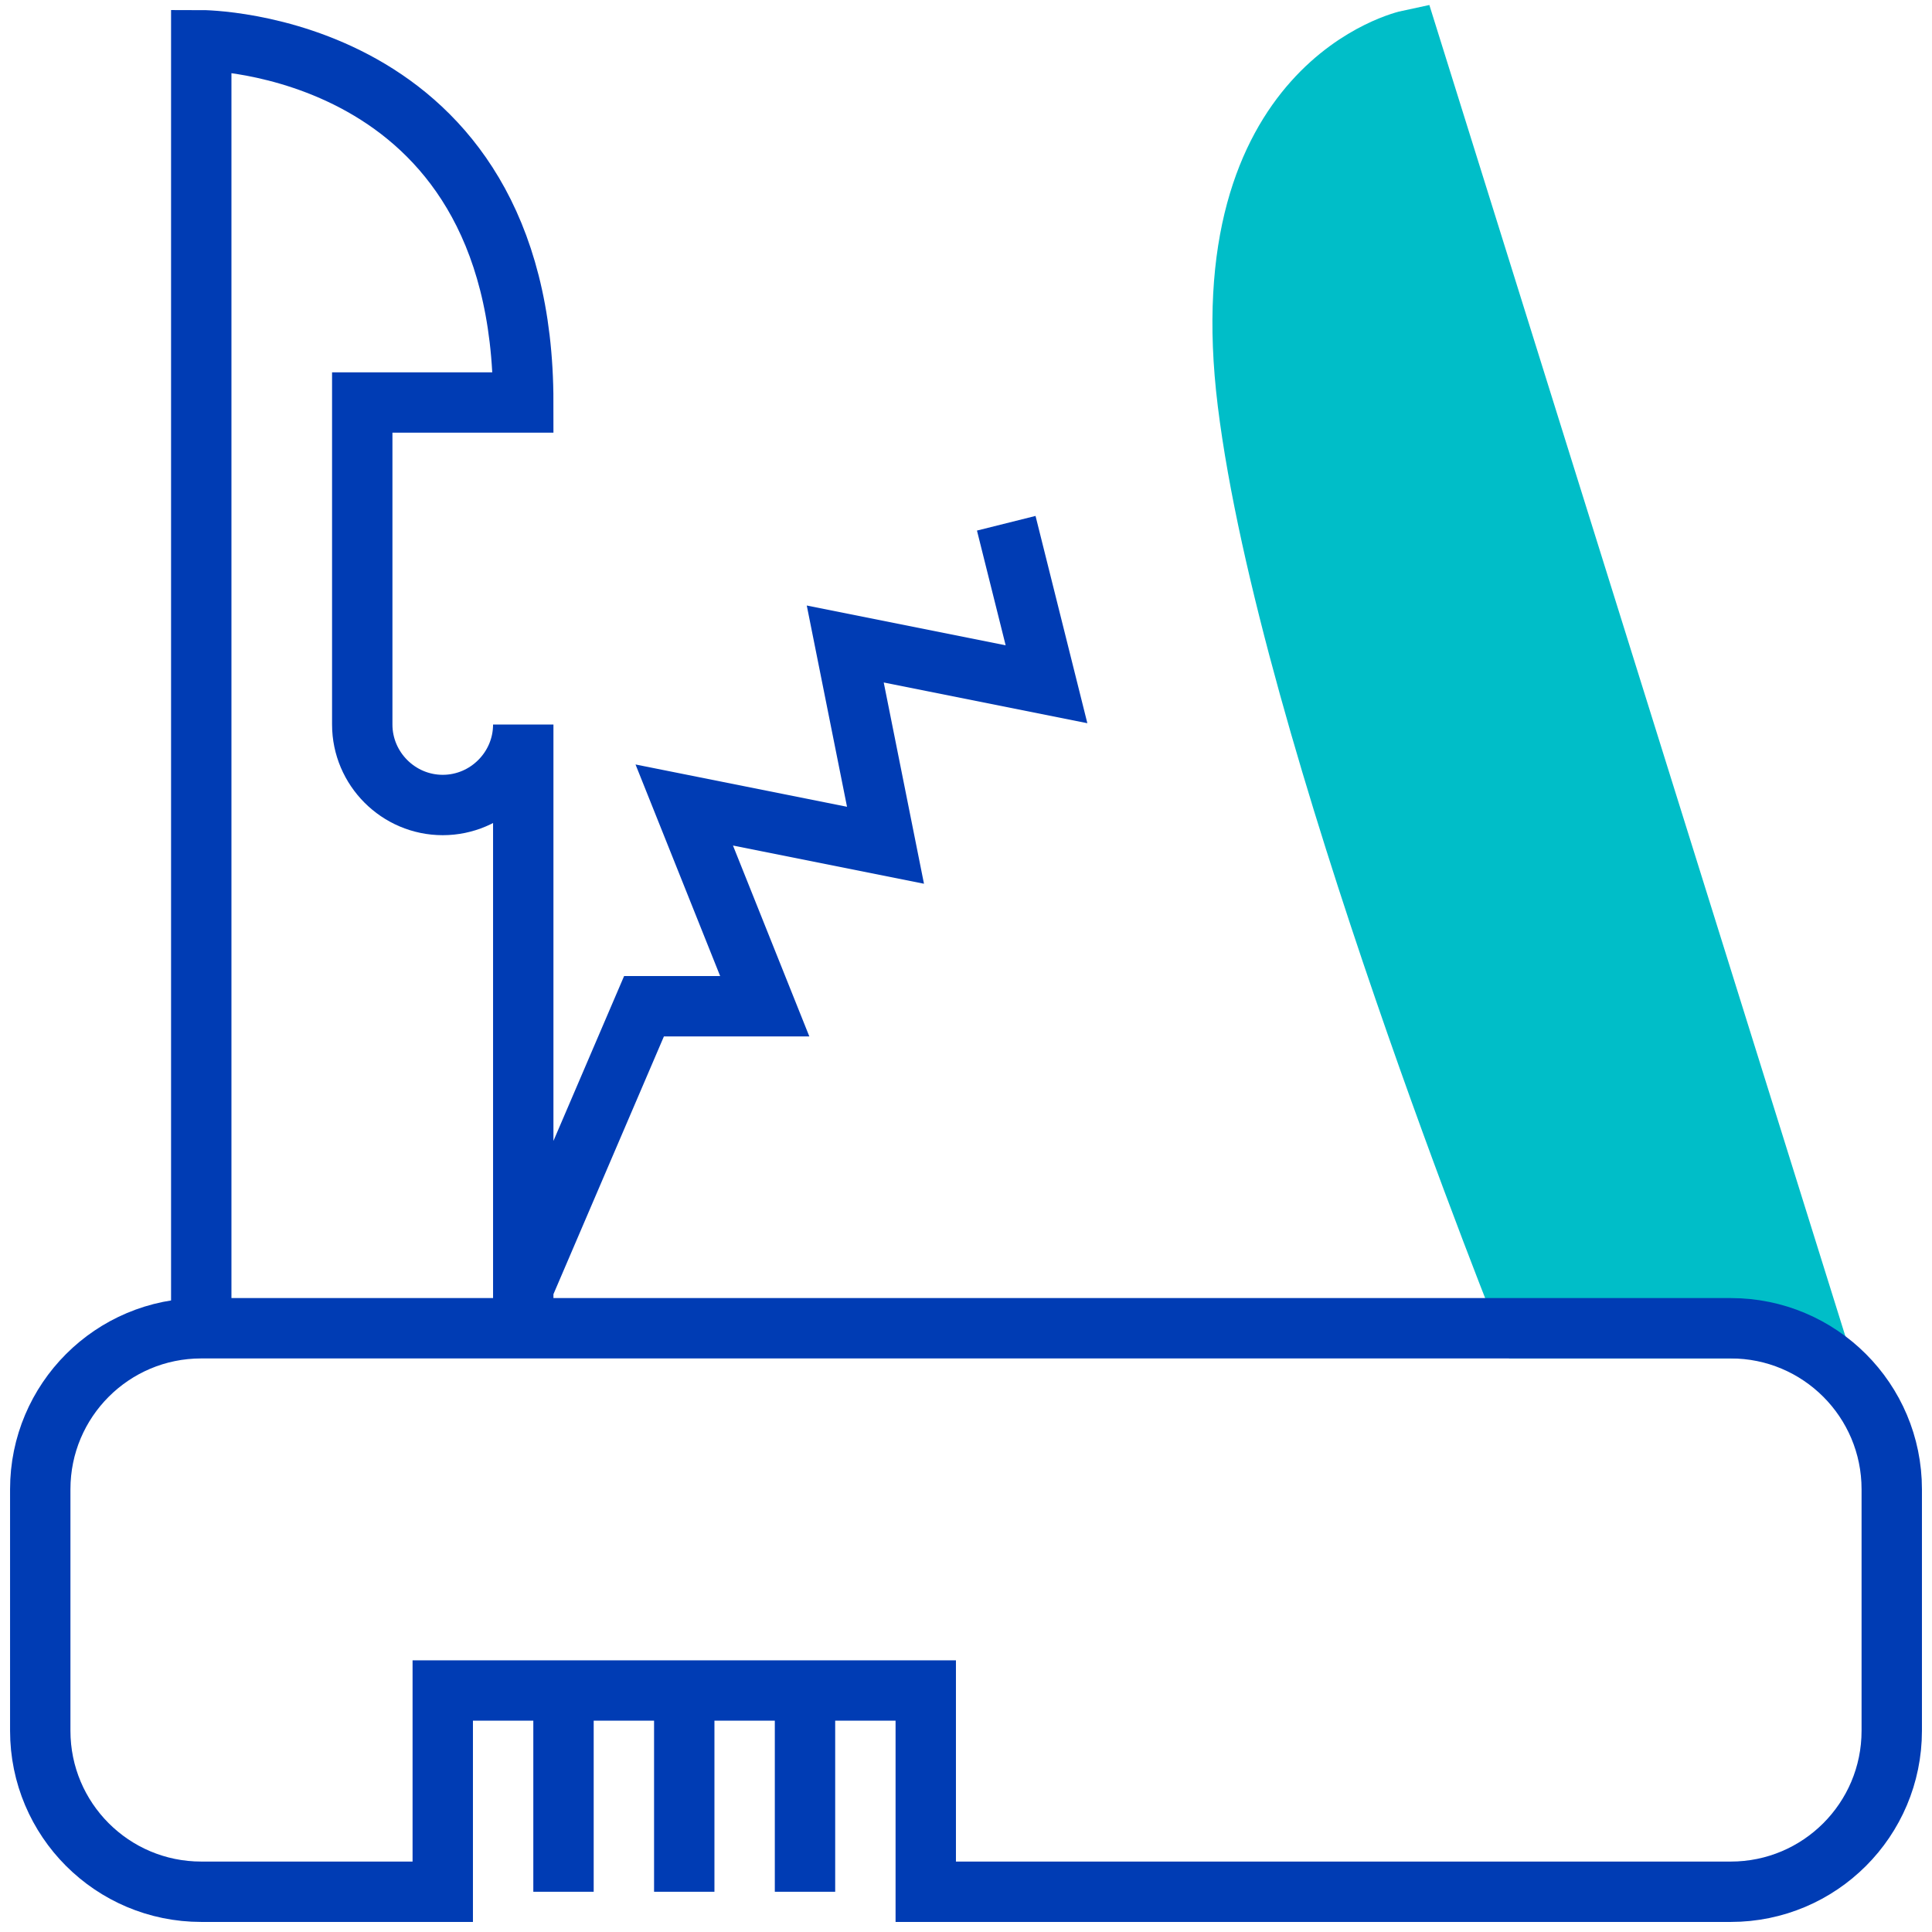 <svg xmlns="http://www.w3.org/2000/svg" viewBox="0 0 48 48"><path fill="#00BEC8" stroke="#00BEC8" stroke-miterlimit="10" stroke-width="1.5" d="M38 33s-5.99-14.82-7-23c-.98-7.94 4-9 4-9l10 32h-7z"/><path fill="none" stroke="#003CB4" stroke-miterlimit="10" stroke-width="1.5" d="M13 32l3-7h3l-2-5 5 1-1-5 5 1-1-4M23 47h20c2.21 0 4-1.79 4-4v-6c0-2.21-1.79-4-4-4H5c-2.21 0-4 1.79-4 4v6c0 2.21 1.79 4 4 4h6v-5h12v5zM14 42v5M17 42v5M20 42v5M5 33V1s8 0 8 9H9v8c0 1.1.9 2 2 2s2-.9 2-2v15"/></svg>